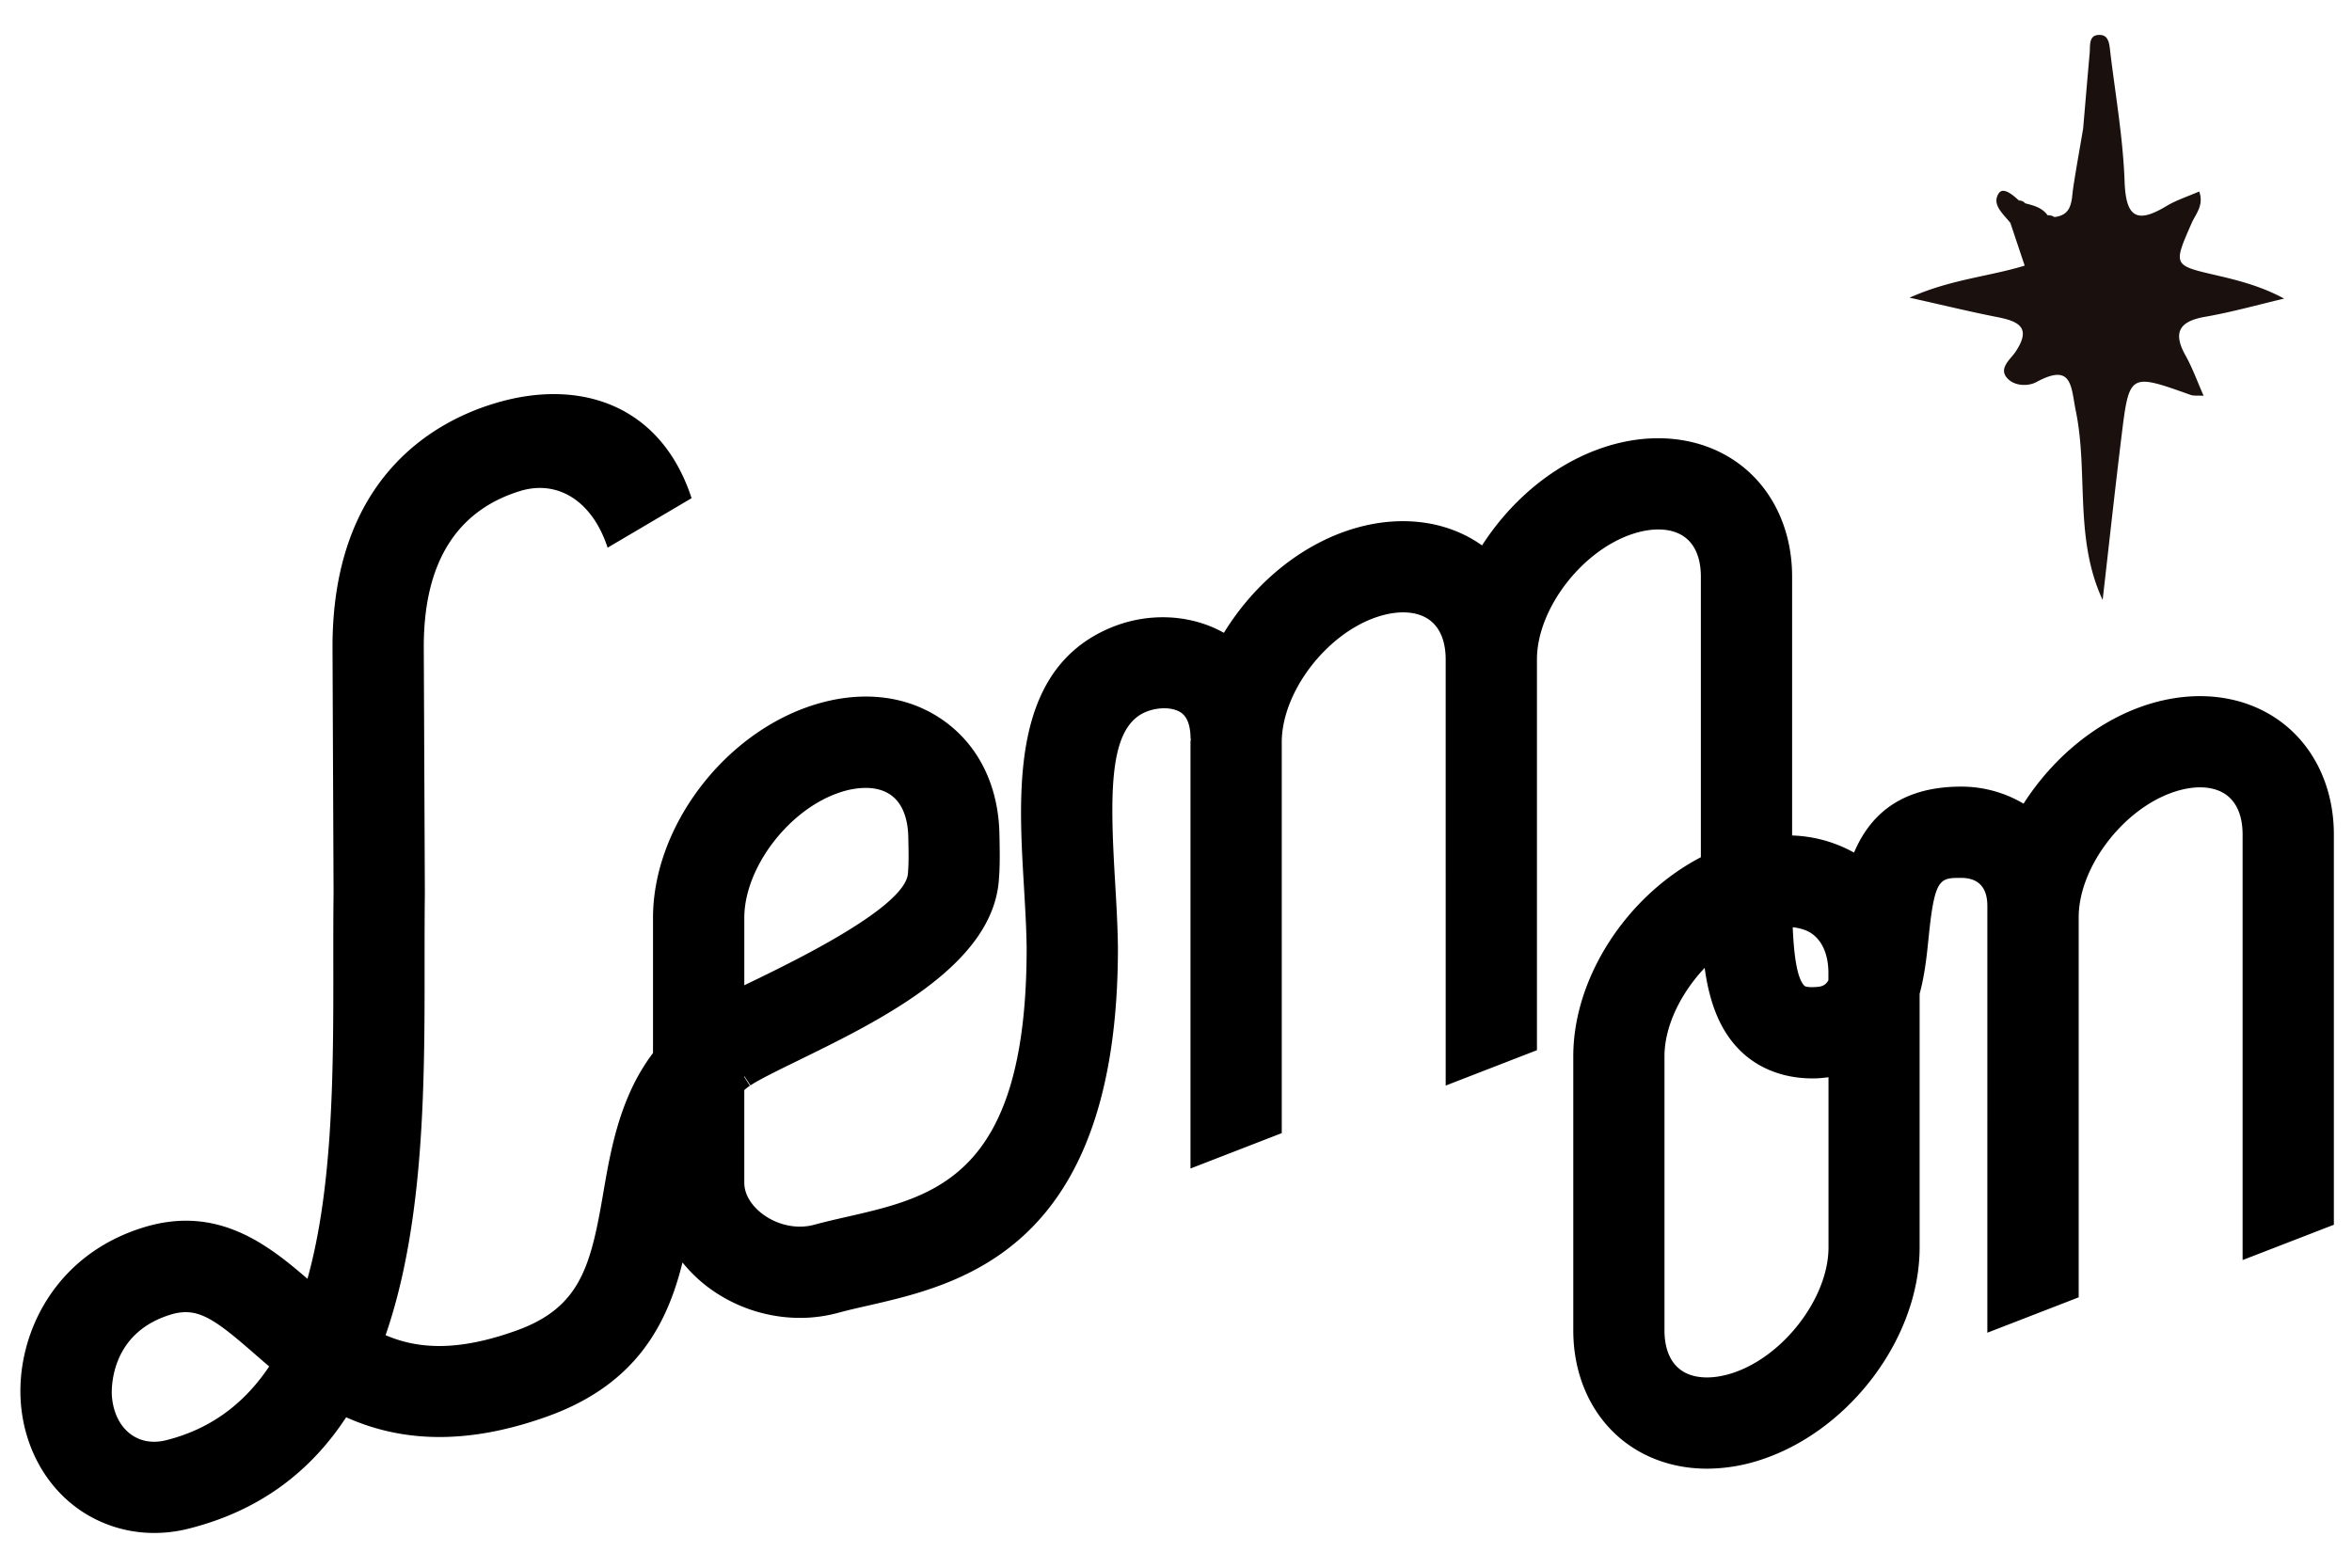 <svg id="Layer_1" data-name="Layer 1" xmlns="http://www.w3.org/2000/svg" viewBox="0 0 1296 864"><defs><style>.cls-1{fill:#1a110e;}</style></defs><path d="M1256.27,397.38c-19.81-14.4-46.6-17.62-73.49-8.89-27.75,9-51.8,29.51-67.76,54.43a67.15,67.15,0,0,0-34.35-9.39c-34.43,0-50.81,16.82-59.06,36.37a74.86,74.86,0,0,0-34.12-9.44V317.75c0-26-10.84-48.77-29.72-62.49-19.81-14.4-46.63-17.65-73.5-8.9-27.68,9-51.68,29.4-67.63,54.24-19.76-14.08-46.31-17.21-73-8.55-28.61,9.3-53.34,30.75-69.24,56.72C656,338.42,632.16,337.2,611,346.38c-53.8,23.34-49.93,89-46.81,141.77.69,11.82,1.4,23.59,1.51,34.54,0,125.32-50.24,136.79-98.8,147.88-6.39,1.46-12.52,2.86-18.26,4.43-9.43,2.59-20.4.23-28.67-6.08-3-2.26-9.85-8.46-9.85-17.12V600.73c1-.77,1.95-1.62,3.09-2.35l-3.09-4.81v-.51l3.4,5.12c4.88-3.23,15.34-8.35,26.42-13.77,45-22,106.64-52.19,110.42-99,.66-8.11.57-14.37.35-25.74-.54-26.6-11.44-48.79-30.7-62.49-19.88-14.14-45.63-17.09-72.51-8.39-49.16,16-87.68,67.39-87.68,117.06v74.5c-18.12,23.93-23.21,52.65-27.39,77.08-6.84,39.88-12.41,63-47.47,75.73-32.41,11.74-54.45,10.44-72.5,2.7,21.61-62.42,21.54-140.27,21.49-205,0-13.12,0-25.8.15-38.26l-.59-136.22c0-45.86,17.73-74.68,52.69-85.65,21.22-6.68,40.28,5.55,48.61,31.11l46.27-27.28c-16.89-51.79-62.24-66.85-109.94-51.82-32.84,10.31-87.92,41.38-87.92,133.74l.58,135.89c-.16,12.23-.15,25.15-.14,38.53.05,57.46.1,122.49-14.25,173.9-22.09-19.12-49.62-40.57-89.69-28.53C28.51,691.73,8.49,737.7,11.54,773.88c2,23.77,13.5,44.78,31.49,57.66A72.2,72.2,0,0,0,85.1,844.86a76.74,76.74,0,0,0,18.58-2.31c40.08-10,67.84-32.14,87.06-61.44,27.21,12.17,62.79,16.9,111.33-.64,49.18-17.79,65.79-51.58,74-84.68a79.89,79.89,0,0,0,13.38,13.1,84.81,84.81,0,0,0,51.3,17.44,80.28,80.28,0,0,0,21.15-2.81c5.09-1.39,10.54-2.63,16.2-3.92C529.66,707.82,616,688.12,616,522.43c-.13-12-.86-24.6-1.61-37.24-2.88-48.79-3.36-84,16.62-92.67,6.74-2.92,15-2.89,19.6.11,3.54,2.3,5.36,7.15,5.41,14.38h.15c0,.7-.19,1.4-.19,2.1V644l50.29-19.5V409.11c0-27.72,24.73-60.06,52.93-69.22,11.43-3.71,21.79-3.08,28.4,1.73,7.43,5.4,9,14.84,9,21.81V598.29l50.29-19.5V363.43c0-27.71,24.73-60.07,52.92-69.23,11.42-3.72,21.79-3.08,28.4,1.74,7.42,5.39,9,14.84,9,21.81v154.7c-40.56,21.12-70.3,66.07-70.3,109.7V733.22c0,26,10.83,48.78,29.71,62.5,12.48,9.07,27.74,13.71,44,13.71a95.51,95.51,0,0,0,29.45-4.83c49.16-16,87.68-67.4,87.68-117.06V547.75c2.93-10.86,4-21.72,4.88-30.22,3.33-33.7,6.15-33.7,18-33.7,14.44,0,14.44,12.11,14.44,16.09V734.5L1145.4,715V505.56c0-27.72,24.73-60.07,52.92-69.23,11.41-3.72,21.76-3.09,28.4,1.74,7.42,5.39,9,14.84,9,21.81V694.46L1286,675V459.88C1286,433.88,1275.16,411.1,1256.27,397.38ZM410.13,505.87c0-27.72,24.72-60.06,52.92-69.22A45.28,45.28,0,0,1,477,434.23c5.47,0,10.21,1.32,13.9,3.95,6,4.25,9.37,12.24,9.59,23.24.17,8.51.31,13.5-.2,20-1.48,18.23-60.27,47-82.41,57.84L410.13,543ZM91.49,793.76c-7.2,1.79-13.84.71-19.2-3.13-6.08-4.35-9.85-11.8-10.62-21-.13-1.41-2.53-34.61,32.55-45.16a27.7,27.7,0,0,1,8.1-1.3c10.49,0,19.87,7.2,37.74,22.78,2.63,2.3,5.38,4.7,8.27,7.14C135,773,116.69,787.47,91.49,793.76Zm916-257.3v3.79c-2,3.5-4.55,3.67-8.55,3.79-1.84.05-4-.1-4.65-.73-4.27-4.14-5.87-17.94-6.46-32.29,4.06.5,7.79,1.55,10.67,3.64C1005.93,520.05,1007.5,529.49,1007.5,536.46Zm-52.93,220.3c-11.42,3.7-21.79,3.09-28.4-1.73-7.42-5.39-9-14.84-9-21.81V582.15c0-16.6,9-34.78,22.14-48.72,2.48,18,7.85,34.25,20,46,7.39,7.16,20.71,15.38,41.24,14.9,2.46-.08,4.7-.36,7-.62v93.84C1007.5,715.25,982.77,747.6,954.57,756.76Z"/><path class="cls-1" d="M1215.2,174.57c14.61-2.54,29-6.61,43.42-10-12.38-6.69-24.79-9.94-37.28-12.83-24-5.56-23.93-5.42-13.7-28.77,2.23-5.08,6.9-9.8,4.16-17.44-6.24,2.74-12.51,4.72-18,8-16.51,10-22.41,6.11-23.11-13.51-.84-23.77-5-47.43-7.87-71.12-.46-3.84-.6-9.24-5.24-9.62-6.93-.57-5.74,5.7-6.13,10.07-.16,1.73-.32,3.46-.47,5.19-1.07,12.12-2.09,24.25-3.13,36.37-1.61,9.53-3.34,19-4.85,28.58-.22,1.36-.43,2.72-.63,4.09-.08.55-.16,1.1-.22,1.66,0,.22-.06.44-.08.67,0,.44-.1.89-.16,1.33,0,.22,0,.44-.08.66s0,.22,0,.33c-.7,5.5-2,10.51-9.81,11.39a6.31,6.31,0,0,0-3.27-1,4.34,4.34,0,0,0-.51,0,12.65,12.65,0,0,0-1.53-1.78c-3-2.83-6.9-3.78-10.81-4.8a4.28,4.28,0,0,0-2.89-1.52l-.51,0c-3.31-3-8.72-7.79-11.21-3.89a7.83,7.83,0,0,0-.93,2,5.12,5.12,0,0,0-.15.56,5.93,5.93,0,0,0-.12.83c-.36,4.73,4.57,8.88,7.68,12.86q3.93,11.74,7.87,23.51c-16,4.92-32.88,6.8-50.84,12.78-4.15,1.38-8.35,3-12.61,4.88,18.86,4.21,33.6,7.82,48.47,10.73,11.93,2.34,18.86,5.89,9.83,19.27-2.56,3.78-8.89,8.58-5,13.73s12,5.31,16.68,2.75c19.92-10.79,18.91,2.64,21.64,15.93,7,34.06-1,70.27,14.79,104.2,3.55-30.91,6.76-60.56,10.39-90.17,4.27-34.91,4.42-34.87,38.07-22.85,1.69.6,3.72.28,7.19.49-3.58-8.09-6.19-15.43-9.93-22.13C1197,183,1201.05,177,1215.2,174.57Z"/></svg>